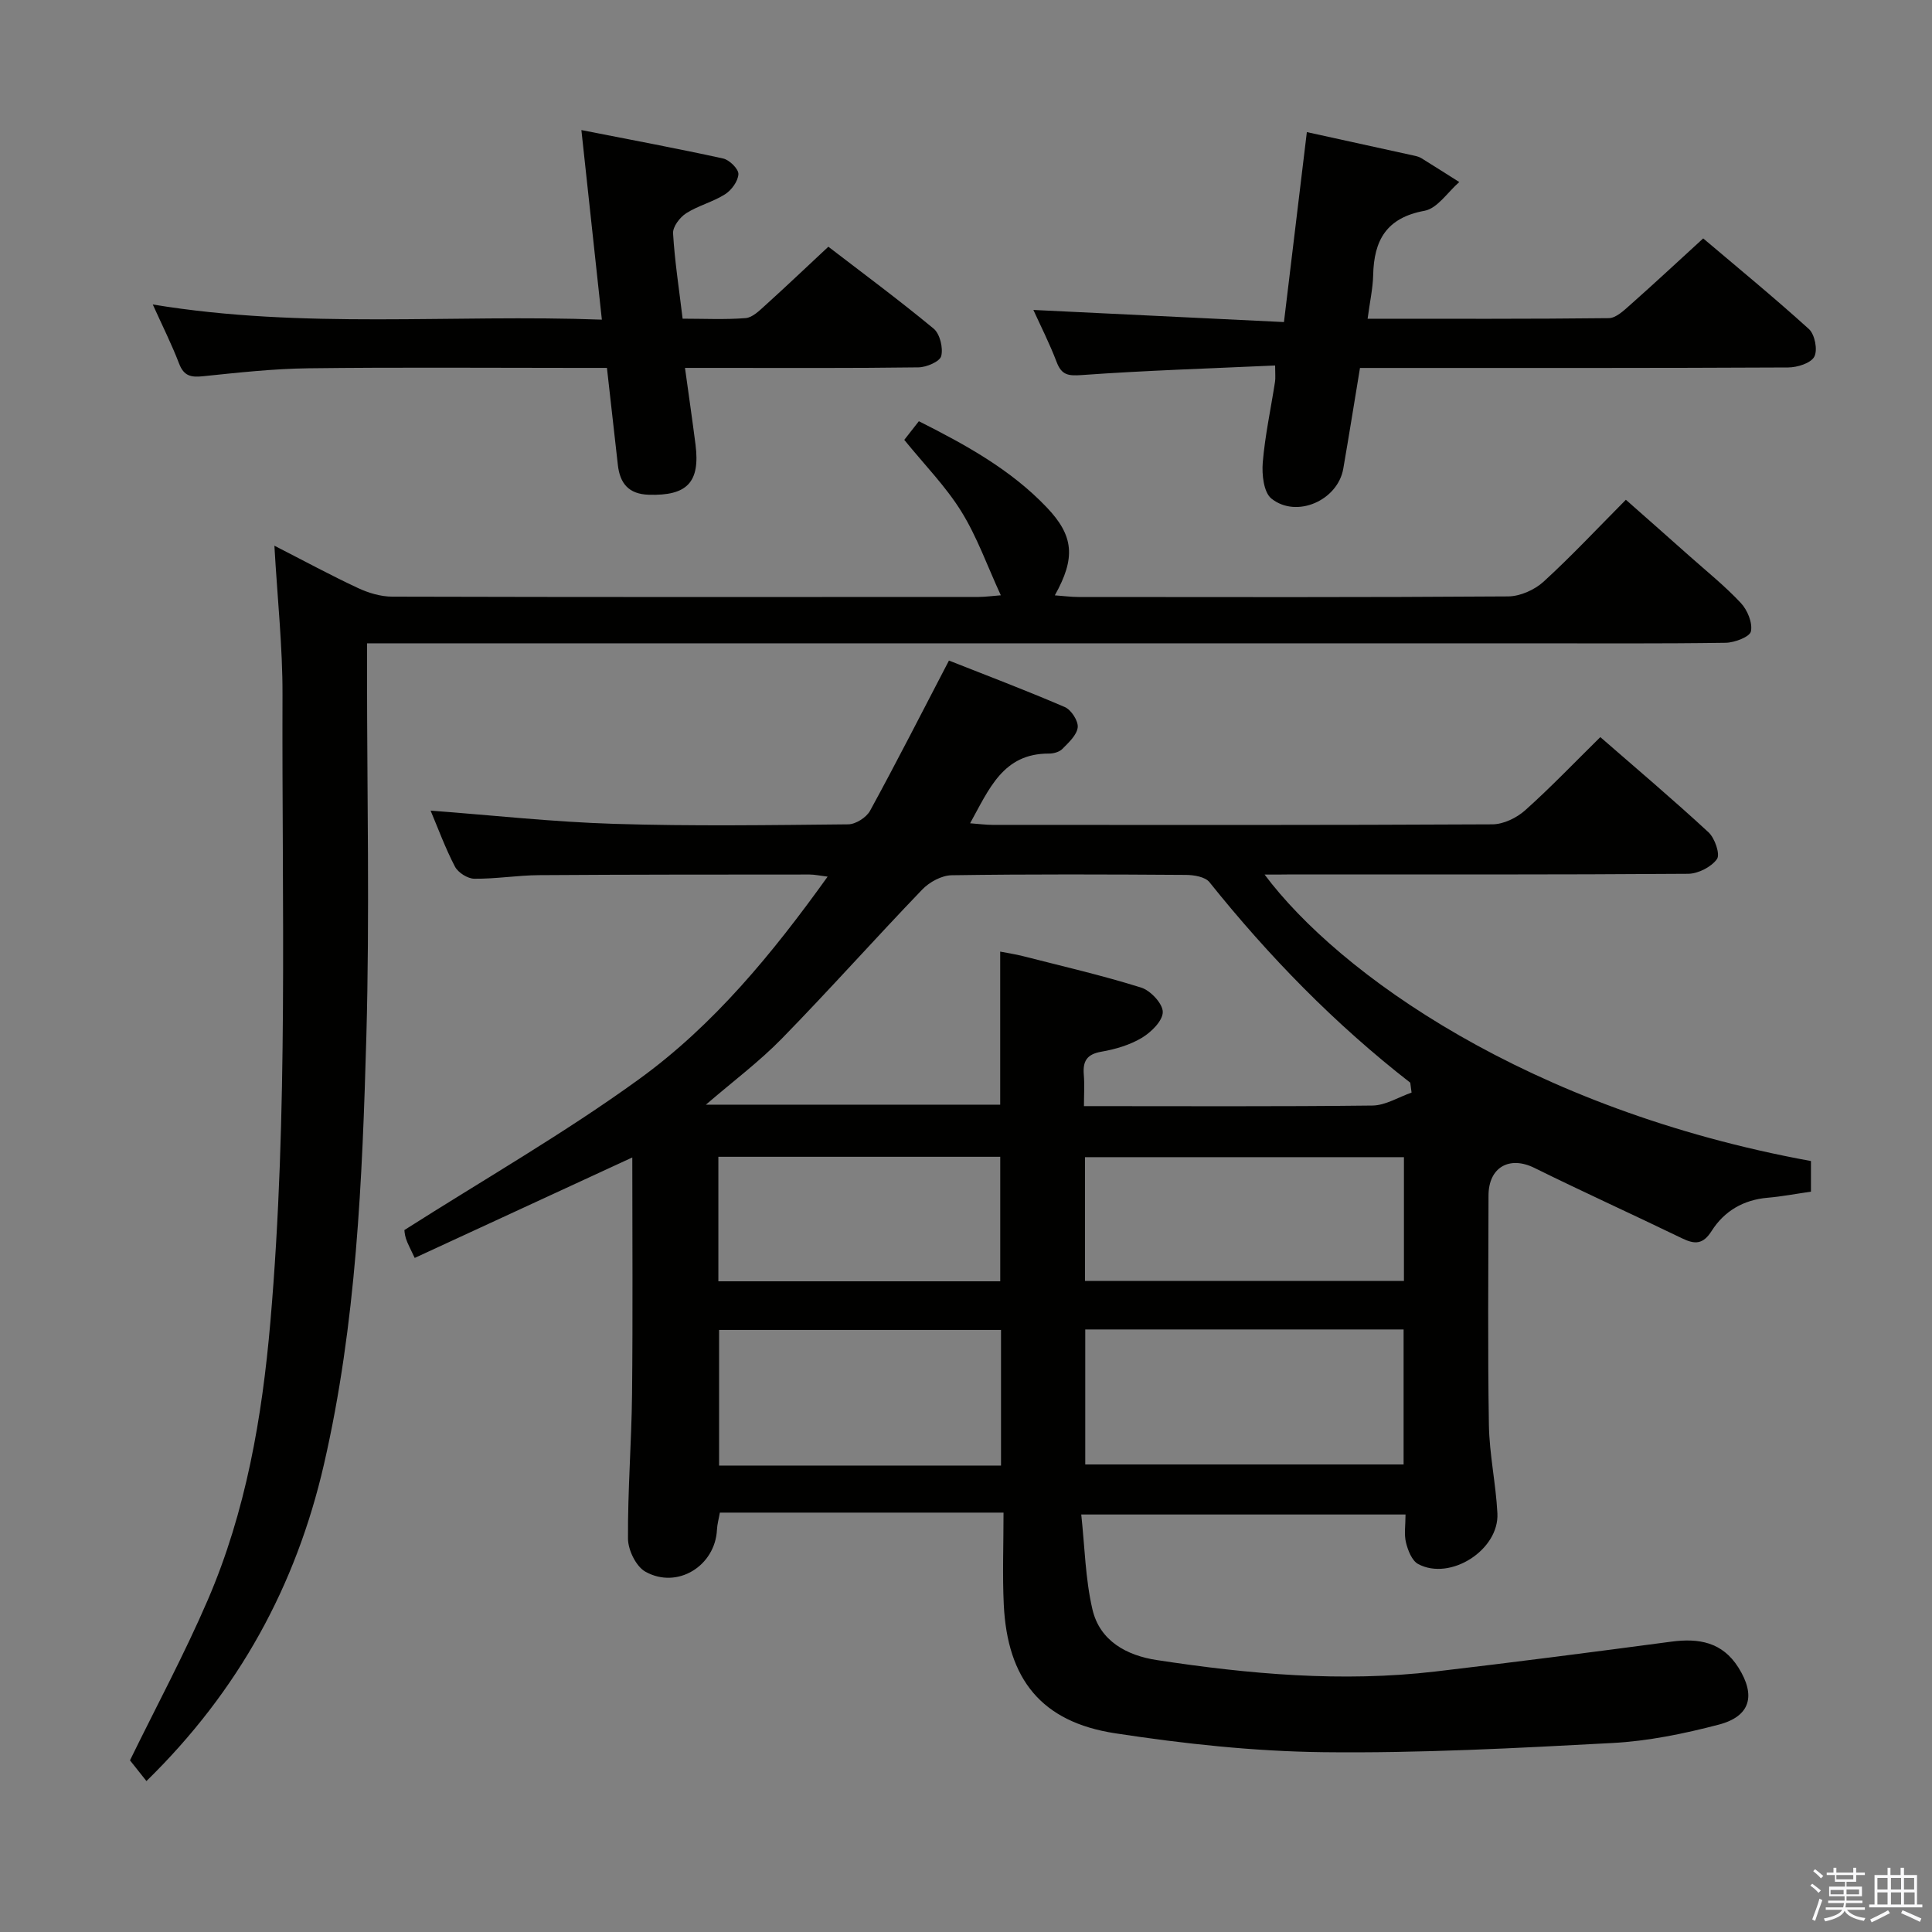 <svg enable-background="new 0 0 400 400" viewBox="0 0 400 400" xmlns="http://www.w3.org/2000/svg"><rect x="0" y="0" width="400" height="400" fill="#808080" stroke="none"/><path d="m374.8 390.4.4-.4c.7.5 1.3 1 1.8 1.4l-.5.5c-.5-.6-1.1-1.1-1.7-1.5zm1 7.3-.6-.3c.5-1.4 1.1-2.8 1.5-4.3.2.1.4.2.6.3-.5 1.3-1 2.8-1.5 4.3zm-.4-10.3.4-.4c.4.3 1 .8 1.7 1.4l-.5.5c-.4-.5-1-1-1.6-1.5zm2.5.3h1.7v-1h.6v1h3.5v-1h.6v1h1.8v.5h-1.8v1.4h-2v1h3.2v2h-3.2v.9h3.3v.5h-3.4c0 .3-.1.6-.1.9h4v.5h-3.7c.7.9 1.9 1.5 3.8 1.7-.1.2-.2.4-.3.6-2.1-.4-3.5-1.1-4-2.1-.4 1-1.8 1.7-4 2.2-.1-.2-.2-.4-.3-.6 2.1-.4 3.4-1 3.8-1.8h-3.4v-.5h3.6c.1-.3.1-.6.2-.9h-3.3v-.5h3.4c0-.3 0-.6 0-.9h-3.2v-2h3.3v-1h-2.1v-1.4h-1.7v-.5zm1.1 3.5v1h2.7c0-.3 0-.4 0-.4 0-.1 0-.2 0-.2 0-.1 0-.2 0-.3h-2.7zm1.2-3v.9h3.5v-.9zm4.7 3h-2.6v.6.4h2.6z" fill="#fafafb"/><path d="m393.6 386.7h.6v1.5h2.7v6.1h1.1v.6h-11v-.6h1.1v-6.1h2.7v-1.5h.6v1.5h2.1v-1.5zm-2.7 8.8.4.6c-1.2.6-2.5 1.3-3.8 1.9-.1-.2-.2-.4-.3-.6 1.2-.6 2.5-1.2 3.7-1.9zm-2.2-6.7v2.4h2.1v-2.4zm0 3v2.5h2.1v-2.5zm2.8-3v2.4h2.1v-2.4zm0 3v2.5h2.1v-2.5zm6 6.1c-1.4-.7-2.7-1.3-3.9-1.8l.3-.6c1.5.6 2.7 1.2 3.9 1.7zm-1.2-9.1h-2.1v2.4h2.1zm-2.1 3v2.5h2.2v-2.5z" fill="#fafafb"/><g fill="#010100"><path d="m261.82 181.07c15.3 20.45 54.5 48.61 113.12 59.31v6.34c-3.14.45-6.04 1.01-8.97 1.26-5.02.43-8.98 2.76-11.59 6.87-1.79 2.83-3.49 2.81-6.13 1.53-10.16-4.92-20.45-9.58-30.57-14.58-5.16-2.55-9.49-.15-9.5 5.73-.02 15.83-.18 31.66.08 47.48.1 6.11 1.45 12.19 1.76 18.31.39 7.57-9.75 14.05-16.4 10.5-1.29-.69-2.12-2.81-2.52-4.43-.43-1.72-.1-3.62-.1-5.83-22.14 0-44.02 0-67.14 0 .73 6.68.84 13.33 2.32 19.66 1.53 6.53 7.09 9.53 13.33 10.48 19.12 2.92 38.33 4.63 57.66 2.37 16.3-1.91 32.57-4.02 48.83-6.18 5.71-.76 10.58.06 13.92 5.36 3.63 5.77 2.53 10.09-4.08 11.82-7.19 1.88-14.62 3.41-22.02 3.8-19.93 1.07-39.9 2.13-59.84 1.9-14.39-.17-28.85-1.73-43.09-3.91-15.26-2.33-22.33-11.17-23.07-26.66-.29-6.11-.05-12.25-.05-19.03-10.32 0-19.92 0-29.51 0-9.66 0-19.31 0-29.22 0-.23 1.32-.55 2.42-.6 3.53-.36 7.5-8.2 12.4-14.82 8.7-1.93-1.08-3.59-4.48-3.6-6.83-.07-9.97.73-19.95.84-29.93.17-16.29.05-32.58.05-49-15.17 7-30.01 13.86-45.05 20.8-.88-1.91-1.46-2.91-1.81-3.99-.3-.92-.34-1.93-.31-1.79 16.53-10.52 33.15-20.05 48.57-31.23 15.42-11.17 27.55-25.91 39.04-41.93-1.64-.2-2.69-.44-3.74-.44-18.66.01-37.32 0-55.98.13-4.48.03-8.96.79-13.43.74-1.38-.01-3.35-1.26-4-2.49-1.99-3.81-3.48-7.89-5.05-11.61 12.69.95 25.33 2.35 38 2.74 16.15.5 32.32.26 48.48.1 1.54-.02 3.74-1.42 4.5-2.8 5.48-10.03 10.67-20.22 16.34-31.11 7.51 2.97 15.83 6.12 23.99 9.63 1.32.57 2.81 2.87 2.67 4.2-.18 1.6-1.88 3.15-3.18 4.47-.62.63-1.83.97-2.78.96-9.5-.04-12.37 7.32-16.32 14.43 1.86.14 3.26.33 4.66.33 34.49.02 68.98.07 103.47-.11 2.29-.01 5.02-1.33 6.78-2.9 5.3-4.74 10.23-9.9 15.57-15.16 7.5 6.53 15.1 12.96 22.4 19.71 1.31 1.21 2.45 4.55 1.75 5.54-1.17 1.64-3.89 3.03-5.97 3.05-27.32.2-54.65.13-81.97.13-1.77.03-3.51.03-5.72.03zm30.43 45.14c-.09-.68-.18-1.37-.27-2.05-15.59-12.12-29.26-26.14-41.58-41.52-.89-1.11-3.21-1.49-4.87-1.5-16.16-.11-32.33-.17-48.49.07-2.08.03-4.62 1.41-6.11 2.97-9.79 10.18-19.19 20.75-29.06 30.85-4.68 4.79-10.1 8.84-15.72 13.68h60.93c0-10.69 0-21.08 0-31.69 1.54.3 3.16.54 4.73.94 8.18 2.09 16.41 3.99 24.46 6.51 1.94.61 4.48 3.33 4.47 5.06-.01 1.84-2.41 4.19-4.35 5.35-2.49 1.49-5.51 2.37-8.4 2.87-3.01.53-3.83 2-3.6 4.76.17 2.07.03 4.17.03 6.5 20.47 0 40.12.11 59.78-.12 2.69-.05 5.36-1.75 8.05-2.68zm-67.56 76.99h65.91c0-9.61 0-18.83 0-27.95-22.15 0-43.89 0-65.91 0zm-.05-38h66.03c0-8.8 0-17.2 0-25.62-22.16 0-43.98 0-66.03 0zm-17.39 38.23c0-9.7 0-18.91 0-28.08-19.7 0-39.06 0-58.37 0v28.08zm-.16-38.15c0-8.88 0-17.37 0-25.78-19.71 0-38.91 0-58.36 0v25.78z"/><path d="m207.21 123.25c-2.81-6.09-4.91-12.08-8.17-17.34-3.2-5.17-7.58-9.62-11.82-14.84.7-.9 1.77-2.26 3.02-3.86 9.72 4.89 19.01 10.01 26.45 17.81 5.66 5.92 6.04 10.49 1.7 18.24 1.85.13 3.37.34 4.89.34 29.66.02 59.32.09 88.98-.12 2.47-.02 5.45-1.35 7.31-3.04 5.77-5.27 11.12-11 17.05-16.97 4.5 3.97 8.82 7.78 13.12 11.61 3.61 3.21 7.4 6.25 10.68 9.76 1.36 1.45 2.46 4.1 2.09 5.88-.23 1.13-3.37 2.33-5.22 2.36-13.66.2-27.33.11-40.99.11-77.98 0-155.97 0-233.95 0-1.95 0-3.9 0-6.36 0v5.91c0 25.16.56 50.34-.14 75.48-.83 29.72-2.07 59.48-8.79 88.64-5.78 25.09-17.62 46.83-36.74 65.53-1.36-1.7-2.55-3.2-3.41-4.29 5.46-11.18 11.28-21.99 16.12-33.23 7.89-18.32 11.24-37.77 12.95-57.56 3.74-43.2 2.36-86.5 2.51-129.77.03-9.94-1.05-19.88-1.68-30.92 6.22 3.18 11.68 6.14 17.29 8.76 2.18 1.02 4.71 1.78 7.08 1.79 40.49.11 80.98.08 121.47.06 1.45-.01 2.88-.22 4.56-.34z"/><path d="m283.15 65.99c17.01 0 33.48.07 49.94-.12 1.49-.02 3.12-1.59 4.42-2.74 4.98-4.41 9.84-8.94 15.12-13.77 6.81 5.78 14.52 12.09 21.89 18.77 1.22 1.11 1.85 4.34 1.11 5.72-.72 1.35-3.52 2.22-5.41 2.23-27.48.14-54.96.1-82.44.1-1.97 0-3.94 0-6.21 0-1.19 7.21-2.28 14.04-3.46 20.86-1.14 6.55-9.65 10.35-14.87 6.19-1.61-1.28-2.01-4.98-1.8-7.48.47-5.6 1.68-11.14 2.54-16.71.12-.77.02-1.57.02-3.37-13.53.62-26.79 1.03-40.01 1.98-2.84.2-4.19.02-5.23-2.71-1.46-3.84-3.33-7.51-4.81-10.77 17.15.83 34.19 1.65 51.88 2.51 1.61-13.38 3.13-25.96 4.74-39.33 7.68 1.68 15.03 3.29 22.37 4.91.48.11.98.26 1.39.52 2.61 1.62 5.2 3.27 7.8 4.91-2.39 2.07-4.53 5.46-7.2 5.95-7.89 1.44-10.48 6.11-10.63 13.34-.07 2.77-.7 5.55-1.15 9.01z"/><path d="m125.66 76.17c-2.39 0-4.36 0-6.32 0-18.49 0-36.99-.15-55.48.08-7.29.09-14.59.9-21.85 1.65-2.49.26-3.95-.06-4.93-2.62-1.52-3.97-3.44-7.79-5.45-12.24 31.25 5.17 62.02 1.98 92.98 3.14-1.41-13.06-2.74-25.37-4.24-39.25 10.43 2.05 19.93 3.82 29.36 5.89 1.3.29 3.2 2.17 3.15 3.23-.07 1.47-1.43 3.33-2.78 4.18-2.5 1.59-5.54 2.33-8.03 3.92-1.31.84-2.8 2.79-2.72 4.16.34 5.76 1.24 11.49 1.98 17.67 4.46 0 8.77.22 13.04-.12 1.4-.11 2.82-1.51 4-2.58 4.31-3.89 8.52-7.9 13.13-12.2 6.92 5.32 14.52 10.94 21.8 16.96 1.3 1.08 2 3.98 1.57 5.68-.29 1.14-3.05 2.32-4.72 2.34-13.99.19-27.99.11-41.99.11-1.81 0-3.63 0-6.34 0 .77 5.59 1.52 10.73 2.18 15.89.99 7.81-1.76 10.62-9.69 10.37-4.16-.13-5.96-2.35-6.39-6.17-.71-6.42-1.44-12.85-2.26-20.09z"/></g></svg>